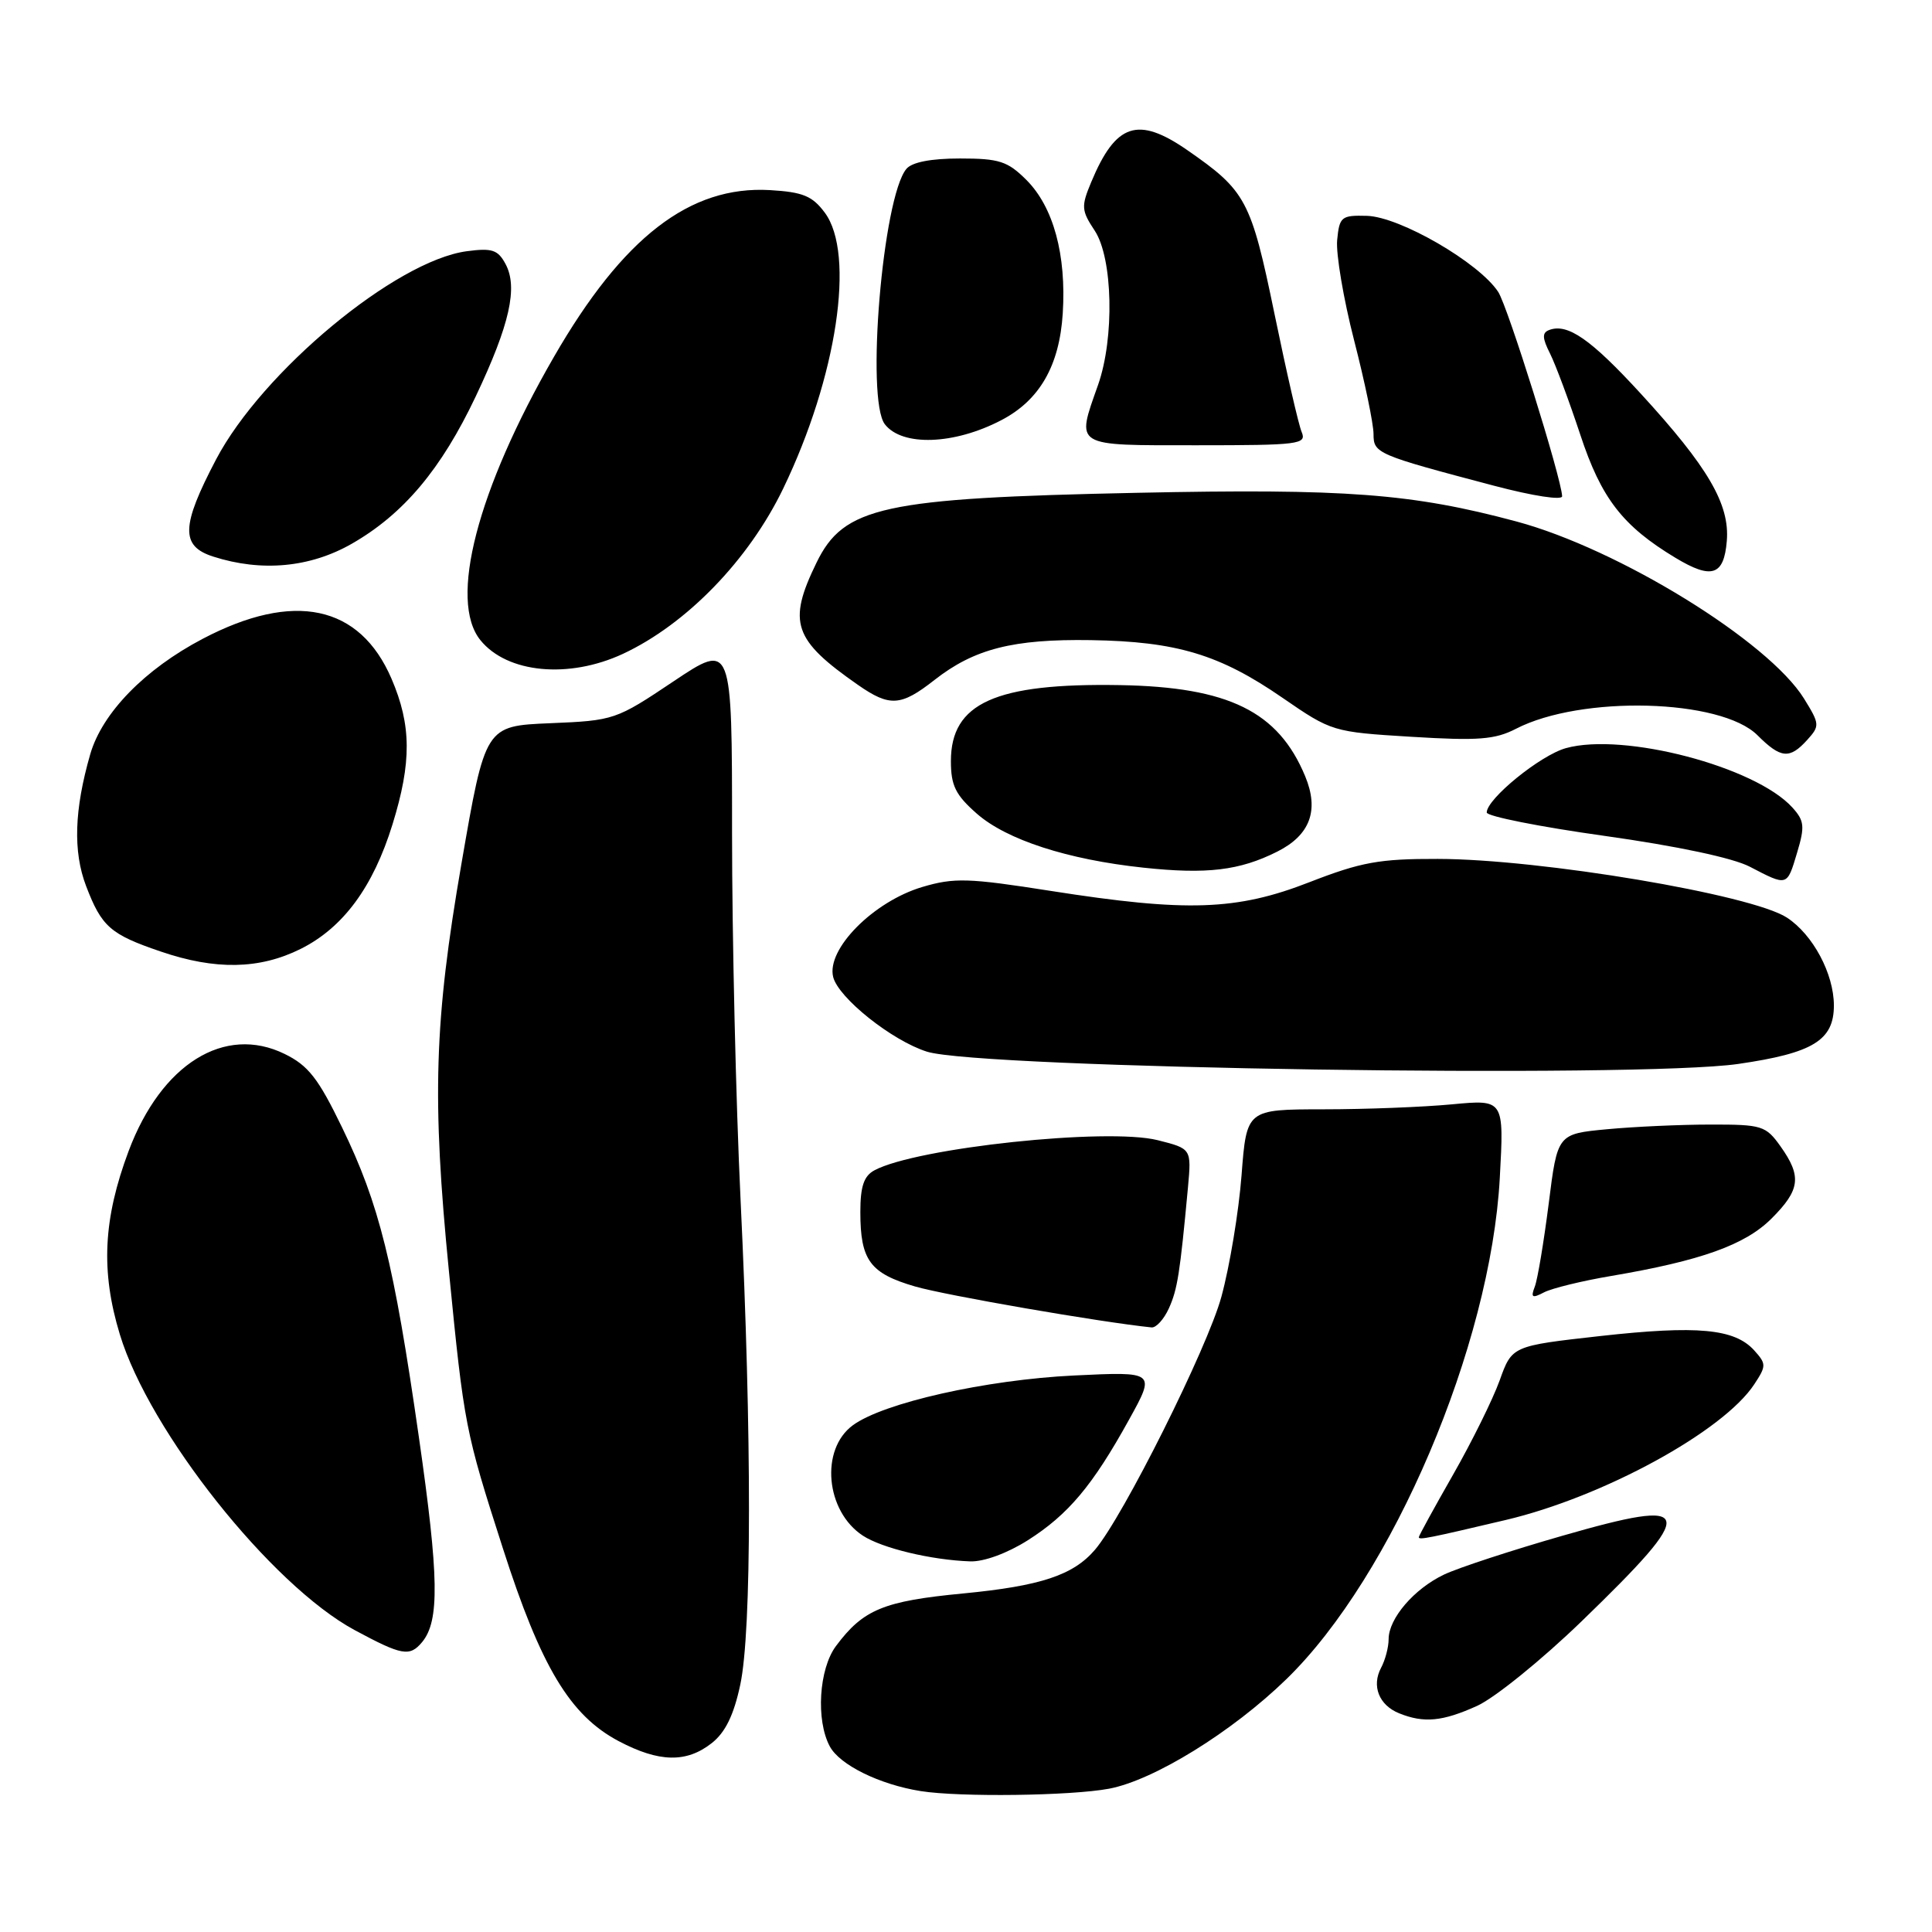 <?xml version="1.0" encoding="UTF-8" standalone="no"?>
<!DOCTYPE svg PUBLIC "-//W3C//DTD SVG 1.1//EN" "http://www.w3.org/Graphics/SVG/1.1/DTD/svg11.dtd" >
<svg xmlns="http://www.w3.org/2000/svg" xmlns:xlink="http://www.w3.org/1999/xlink" version="1.1" viewBox="0 0 256 256">
 <g >
 <path fill="currentColor"
d=" M 146.97 237.01 C 152.91 235.88 163.26 229.49 170.45 222.50 C 184.52 208.83 197.52 178.30 198.73 156.09 C 199.30 145.68 199.30 145.68 192.40 146.33 C 188.61 146.69 180.93 146.99 175.34 146.99 C 165.18 147.00 165.18 147.00 164.51 155.75 C 164.14 160.56 162.94 167.80 161.84 171.83 C 160.00 178.60 148.80 201.02 145.09 205.35 C 142.21 208.72 137.90 210.15 127.64 211.14 C 117.08 212.15 114.38 213.26 110.77 218.11 C 108.51 221.14 108.09 227.93 109.95 231.40 C 111.26 233.86 116.54 236.46 122.00 237.33 C 127.17 238.15 141.92 237.96 146.97 237.01 Z  M 94.30 230.98 C 96.11 229.56 97.23 227.27 98.09 223.23 C 99.61 216.10 99.63 190.23 98.13 159.00 C 97.51 146.07 97.00 124.16 97.00 110.30 C 97.00 85.10 97.00 85.10 89.25 90.28 C 81.62 95.39 81.37 95.48 72.90 95.83 C 64.30 96.19 64.30 96.19 61.15 114.41 C 57.53 135.34 57.22 145.54 59.49 168.50 C 61.50 188.92 61.64 189.63 66.63 205.15 C 71.68 220.89 75.53 227.30 81.98 230.71 C 87.32 233.53 90.95 233.61 94.30 230.98 Z  M 195.74 226.03 C 198.07 224.97 204.30 219.93 209.58 214.82 C 225.11 199.79 224.80 198.38 207.05 203.49 C 200.28 205.43 193.21 207.75 191.34 208.64 C 187.37 210.53 184.00 214.46 184.00 217.20 C 184.00 218.26 183.55 219.97 183.00 220.99 C 181.72 223.40 182.72 225.94 185.39 227.02 C 188.68 228.35 191.15 228.11 195.74 226.03 Z  M 55.93 217.59 C 58.26 214.78 58.17 208.96 55.50 190.40 C 52.18 167.29 50.26 159.55 45.32 149.38 C 42.17 142.87 40.84 141.18 37.71 139.65 C 29.76 135.76 21.38 140.98 17.05 152.50 C 13.67 161.52 13.33 168.44 15.88 176.82 C 19.79 189.70 35.95 210.04 47.00 216.00 C 53.26 219.37 54.29 219.56 55.93 217.59 Z  M 136.18 204.10 C 141.55 200.69 144.77 196.86 149.60 188.12 C 153.13 181.74 153.13 181.74 142.31 182.26 C 130.60 182.83 117.05 185.88 113.00 188.86 C 108.65 192.06 109.39 200.24 114.33 203.48 C 116.86 205.14 123.39 206.71 128.55 206.89 C 130.36 206.96 133.48 205.81 136.18 204.10 Z  M 199.50 201.41 C 212.41 198.37 228.37 189.66 232.46 183.41 C 234.06 180.98 234.05 180.72 232.44 178.93 C 229.84 176.06 224.92 175.60 212.06 177.03 C 200.35 178.34 200.35 178.34 198.71 182.92 C 197.80 185.44 195.02 191.06 192.53 195.42 C 190.04 199.78 188.00 203.50 188.00 203.69 C 188.00 204.08 189.29 203.82 199.50 201.41 Z  M 154.88 173.37 C 156.02 170.85 156.35 168.76 157.41 157.35 C 157.88 152.21 157.88 152.21 153.40 151.08 C 146.72 149.40 121.45 152.08 115.87 155.07 C 114.47 155.82 114.00 157.20 114.00 160.60 C 114.00 167.00 115.28 168.73 121.27 170.47 C 125.33 171.65 145.84 175.20 152.59 175.89 C 153.19 175.95 154.22 174.82 154.88 173.37 Z  M 213.50 169.07 C 225.39 167.05 231.24 164.96 234.74 161.46 C 238.54 157.66 238.76 155.88 235.93 151.90 C 233.98 149.16 233.47 149.00 226.68 149.01 C 222.73 149.01 216.55 149.29 212.94 149.63 C 206.37 150.25 206.37 150.25 205.21 159.50 C 204.56 164.58 203.74 169.52 203.37 170.48 C 202.81 171.94 203.01 172.07 204.60 171.24 C 205.64 170.70 209.65 169.72 213.50 169.07 Z  M 230.31 140.98 C 240.24 139.54 243.00 137.85 243.00 133.22 C 242.99 129.02 240.23 123.85 236.78 121.59 C 232.13 118.54 204.13 113.83 190.50 113.81 C 182.78 113.79 180.36 114.23 173.52 116.89 C 163.86 120.66 157.27 120.88 139.23 118.05 C 128.29 116.33 126.43 116.28 122.21 117.53 C 115.73 119.46 109.48 125.77 110.40 129.46 C 111.10 132.23 118.18 137.88 122.82 139.35 C 129.80 141.57 217.06 142.89 230.31 140.98 Z  M 39.81 125.75 C 45.46 122.94 49.44 117.55 52.01 109.23 C 54.56 100.99 54.52 96.09 51.88 89.94 C 47.67 80.15 38.93 78.30 26.85 84.65 C 19.17 88.68 13.54 94.47 11.96 99.93 C 9.84 107.29 9.66 112.83 11.41 117.41 C 13.47 122.80 14.62 123.81 21.29 126.08 C 28.54 128.56 34.37 128.45 39.81 125.75 Z  M 238.12 113.00 C 239.17 109.50 239.09 108.76 237.50 107.00 C 232.60 101.59 215.16 97.01 207.50 99.13 C 204.12 100.06 197.00 105.85 197.00 107.66 C 197.00 108.16 204.03 109.56 212.62 110.76 C 222.23 112.11 229.64 113.68 231.87 114.85 C 236.87 117.45 236.78 117.48 238.12 113.00 Z  M 169.23 112.85 C 173.60 110.66 174.82 107.38 172.94 102.85 C 169.38 94.27 162.79 91.03 148.39 90.78 C 131.89 90.50 126.00 93.15 126.00 100.85 C 126.00 104.09 126.61 105.33 129.43 107.81 C 133.38 111.28 141.46 113.90 151.50 114.97 C 159.91 115.87 164.26 115.35 169.23 112.85 Z  M 239.46 98.05 C 241.15 96.18 241.13 95.95 239.05 92.58 C 234.35 84.98 214.49 72.74 200.94 69.10 C 187.11 65.39 178.32 64.72 150.68 65.30 C 116.94 66.00 111.80 67.12 108.18 74.58 C 104.33 82.49 105.12 84.79 113.71 90.77 C 117.90 93.68 119.37 93.59 123.81 90.11 C 129.09 85.97 134.24 84.66 144.54 84.82 C 155.91 85.00 161.61 86.72 169.92 92.45 C 176.46 96.95 176.59 96.99 187.04 97.63 C 195.87 98.17 198.09 98.00 200.87 96.57 C 209.51 92.10 228.05 92.59 232.88 97.43 C 235.97 100.51 237.13 100.62 239.46 98.05 Z  M 82.54 86.64 C 90.96 82.71 99.21 74.21 103.78 64.73 C 110.90 49.97 113.36 33.65 109.29 28.18 C 107.64 25.96 106.39 25.45 102.02 25.19 C 91.42 24.58 82.54 31.43 73.39 47.30 C 63.22 64.93 59.42 79.60 63.66 84.83 C 67.20 89.20 75.35 89.98 82.54 86.64 Z  M 228.81 71.69 C 229.22 66.82 226.32 61.87 217.41 52.16 C 210.79 44.94 207.71 42.80 205.27 43.73 C 204.32 44.09 204.35 44.79 205.39 46.85 C 206.12 48.31 207.92 53.14 209.39 57.58 C 212.17 66.03 215.00 69.69 222.00 73.91 C 226.81 76.81 228.43 76.28 228.81 71.69 Z  M 46.63 72.04 C 53.48 68.11 58.47 62.17 63.05 52.50 C 67.54 43.02 68.65 38.08 66.99 34.99 C 65.98 33.10 65.21 32.84 61.84 33.29 C 52.42 34.56 34.76 49.23 28.64 60.86 C 23.99 69.71 23.91 72.36 28.25 73.75 C 34.67 75.81 41.10 75.21 46.63 72.04 Z  M 206.99 65.75 C 206.90 63.36 199.79 40.61 198.52 38.68 C 195.98 34.80 185.50 28.73 181.13 28.60 C 177.73 28.51 177.48 28.71 177.18 31.82 C 177.01 33.65 178.02 39.63 179.43 45.11 C 180.84 50.59 182.00 56.17 182.00 57.51 C 182.00 60.08 182.39 60.25 198.00 64.37 C 203.16 65.73 207.01 66.32 206.99 65.75 Z  M 132.67 55.68 C 137.75 53.04 140.38 48.47 140.82 41.53 C 141.31 33.76 139.59 27.43 136.00 23.84 C 133.51 21.36 132.41 21.00 127.20 21.00 C 123.35 21.00 120.84 21.49 120.10 22.38 C 116.96 26.16 114.71 52.96 117.25 56.22 C 119.55 59.18 126.43 58.94 132.67 55.68 Z  M 172.48 57.25 C 172.07 56.29 170.45 49.23 168.87 41.56 C 165.76 26.50 165.11 25.29 157.32 19.89 C 150.77 15.36 147.85 16.33 144.60 24.11 C 143.24 27.36 143.28 27.88 145.06 30.57 C 147.46 34.22 147.69 44.78 145.50 51.00 C 142.58 59.29 142.11 59.00 158.61 59.00 C 172.13 59.00 173.16 58.87 172.48 57.25 Z "/>
</g>
</svg>
